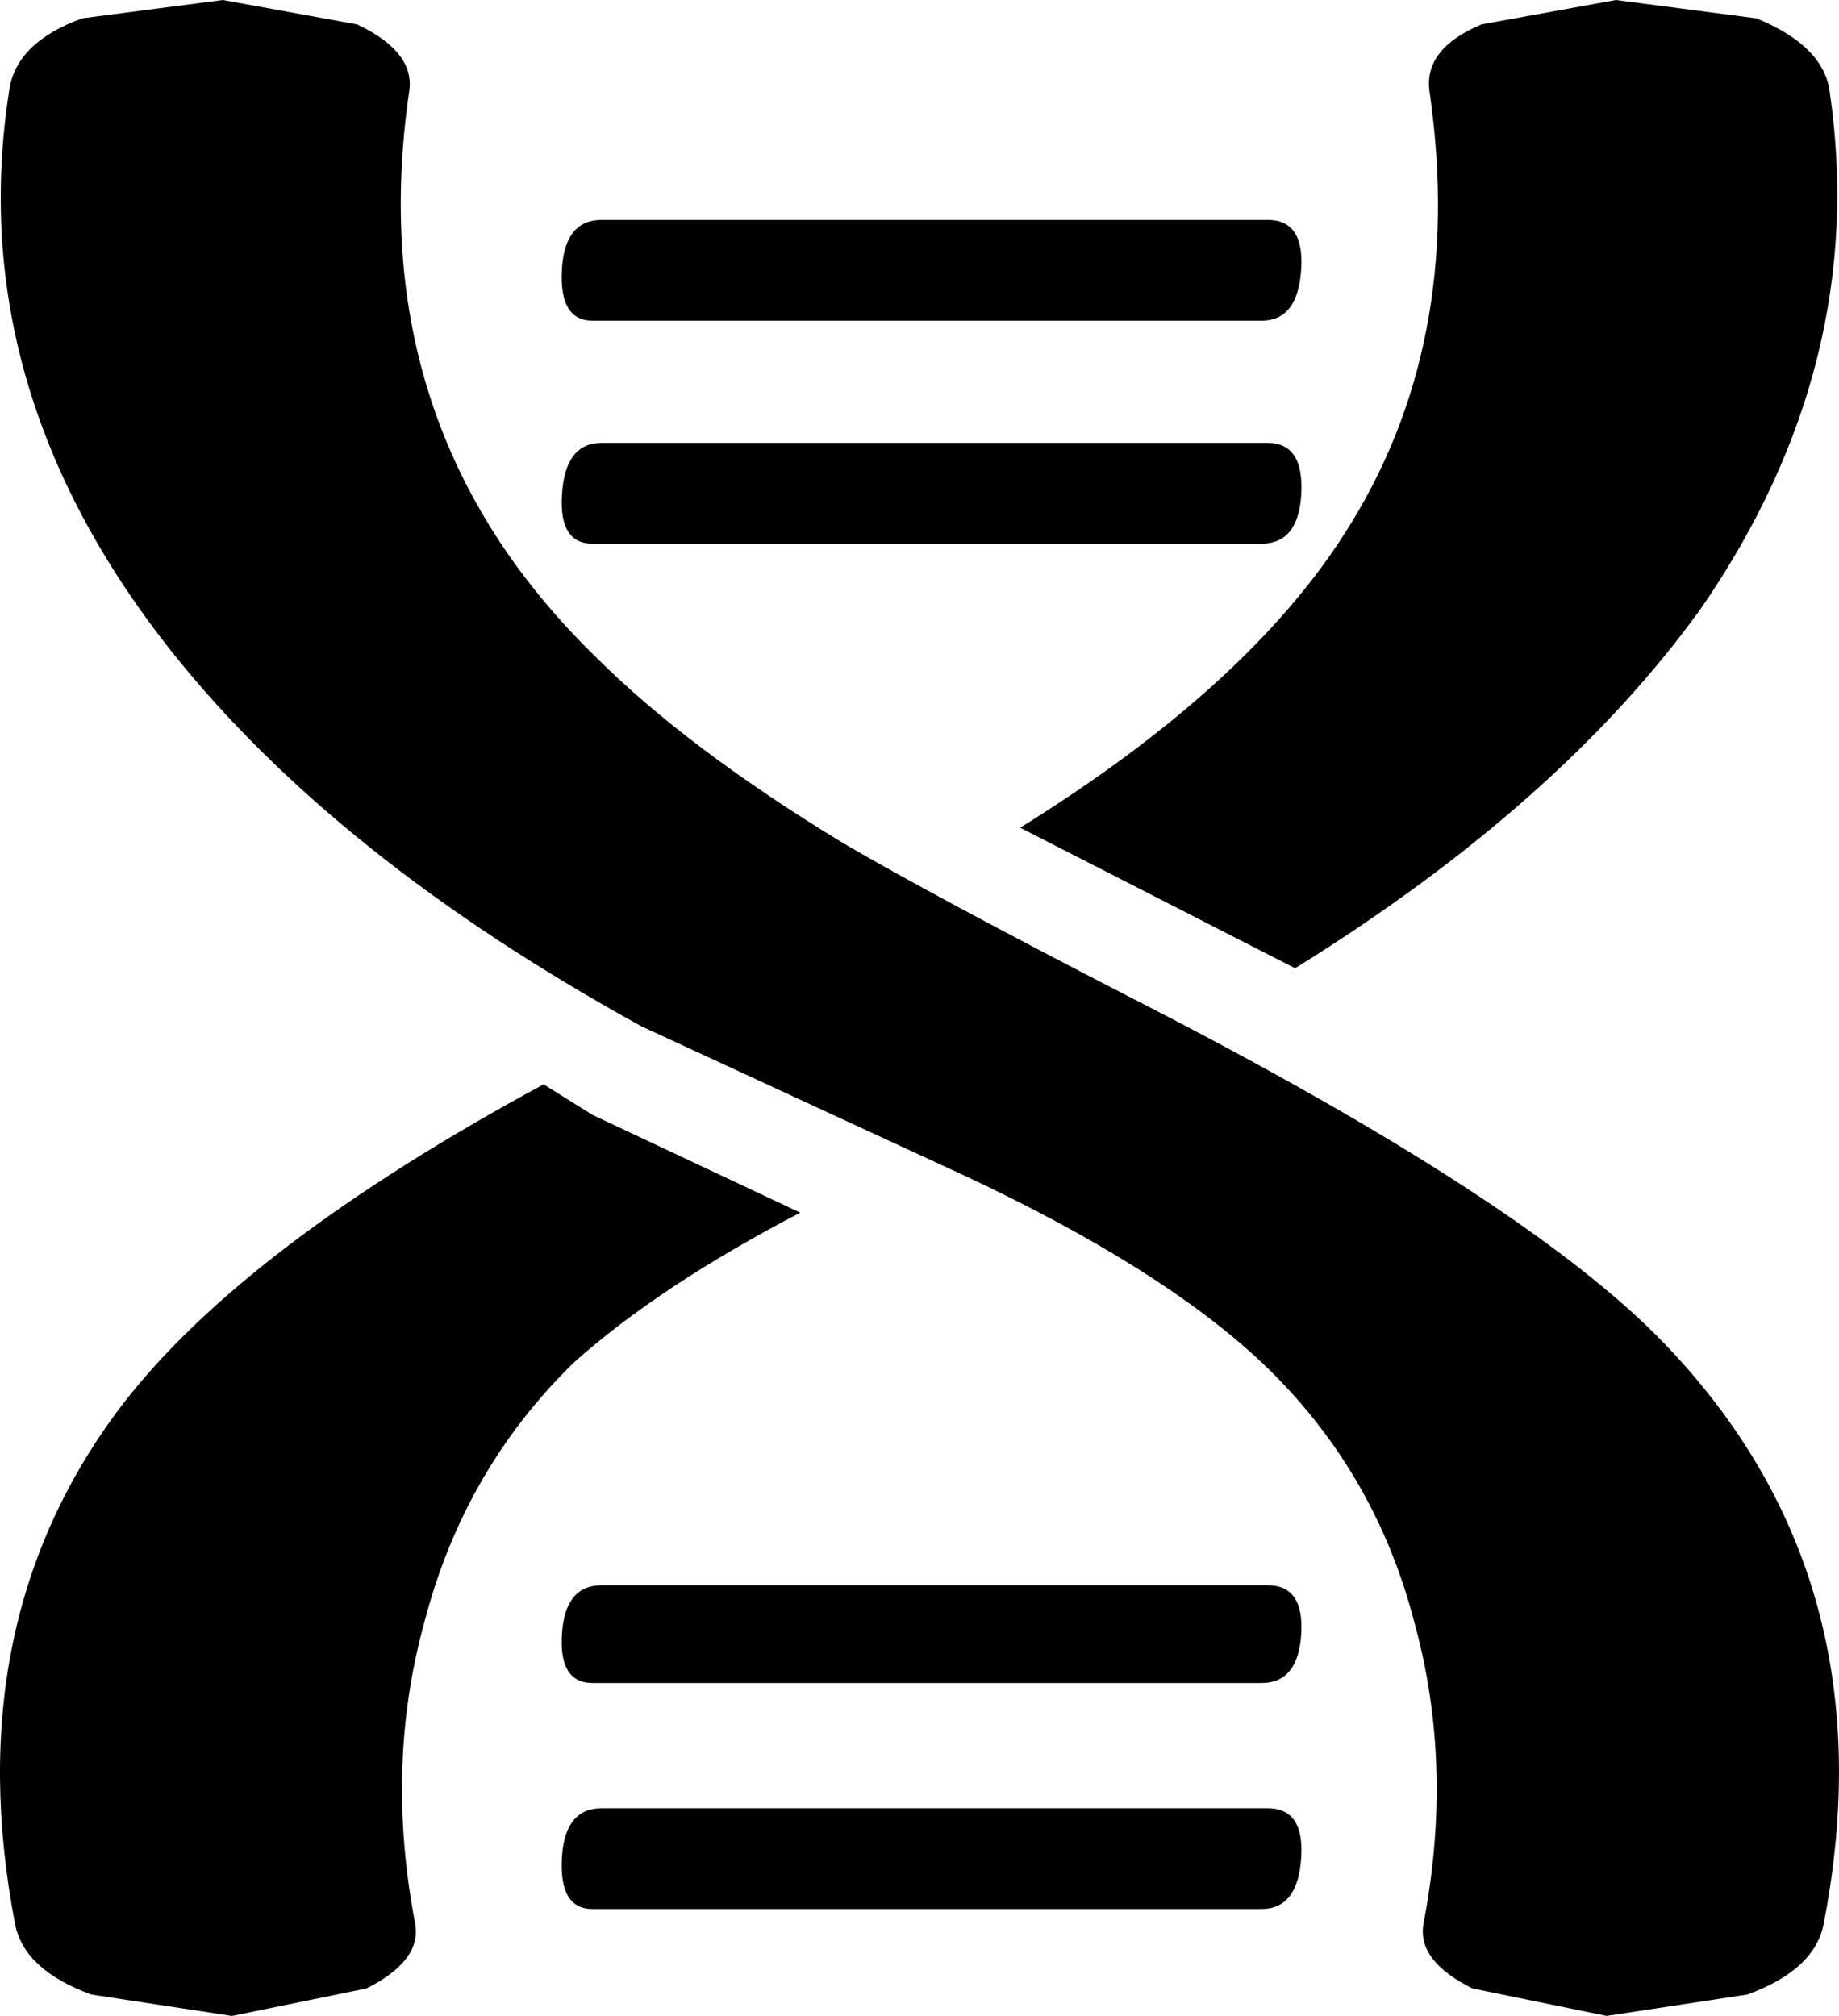 <svg xmlns="http://www.w3.org/2000/svg" xml:space="preserve" width="288.081" height="315.844" viewBox="0 0 76.222 83.567"><path d="M23.797 56.471q-4.558 4.432-6.204 10.762-1.646 5.951-.38 12.535.253 1.52-2.026 2.66l-5.571 1.139-5.824-.886Q1.006 81.668.626 79.768-1.78 67.233 5.058 58.244q5.064-6.584 17.473-13.295l2.026 1.266 8.61 4.052q-5.825 3.039-9.37 6.204m28.742 18.486q1.52 0 1.393 2.026-.127 2.152-1.646 2.152h-27.73q-1.392 0-1.265-2.152.126-2.026 1.646-2.026zM16.959 3.798q-2.025 13.928 7.724 23.425 3.799 3.798 10.256 7.723 3.672 2.153 12.029 6.458Q63.3 49.76 68.999 55.71q9.37 9.75 6.584 24.057-.38 1.9-3.165 2.913l-5.825.886-5.57-1.14q-2.28-1.14-2.027-2.659 1.267-6.584-.38-12.535-1.645-6.33-6.33-10.762-4.179-3.925-12.282-7.724l-13.421-6.204Q13.92 35.58 7.083 26.97-1.526 16.08.374 3.8.626 1.772 3.412.758L9.236 0l5.571 1.013q2.406 1.14 2.153 2.785m35.579 61.916q1.52 0 1.393 2.026t-1.646 2.026h-27.73q-1.392 0-1.265-2.026.126-2.026 1.646-2.026zm-27.982-52.42q-1.393 0-1.266-2.152.126-2.026 1.646-2.026h27.602q1.52 0 1.393 2.026-.127 2.153-1.646 2.153zm0 9.243q-1.392 0-1.265-2.026.126-2.153 1.646-2.153h27.602q1.52 0 1.393 2.153-.127 2.026-1.646 2.026zm17.727 11.775q9.37-5.824 13.421-12.155 5.065-7.85 3.546-18.36-.254-1.772 2.152-2.785L66.973 0l5.825.76q2.785 1.14 3.038 3.038 1.646 11.27-5.317 21.399-5.825 8.103-16.84 14.94z"/></svg>